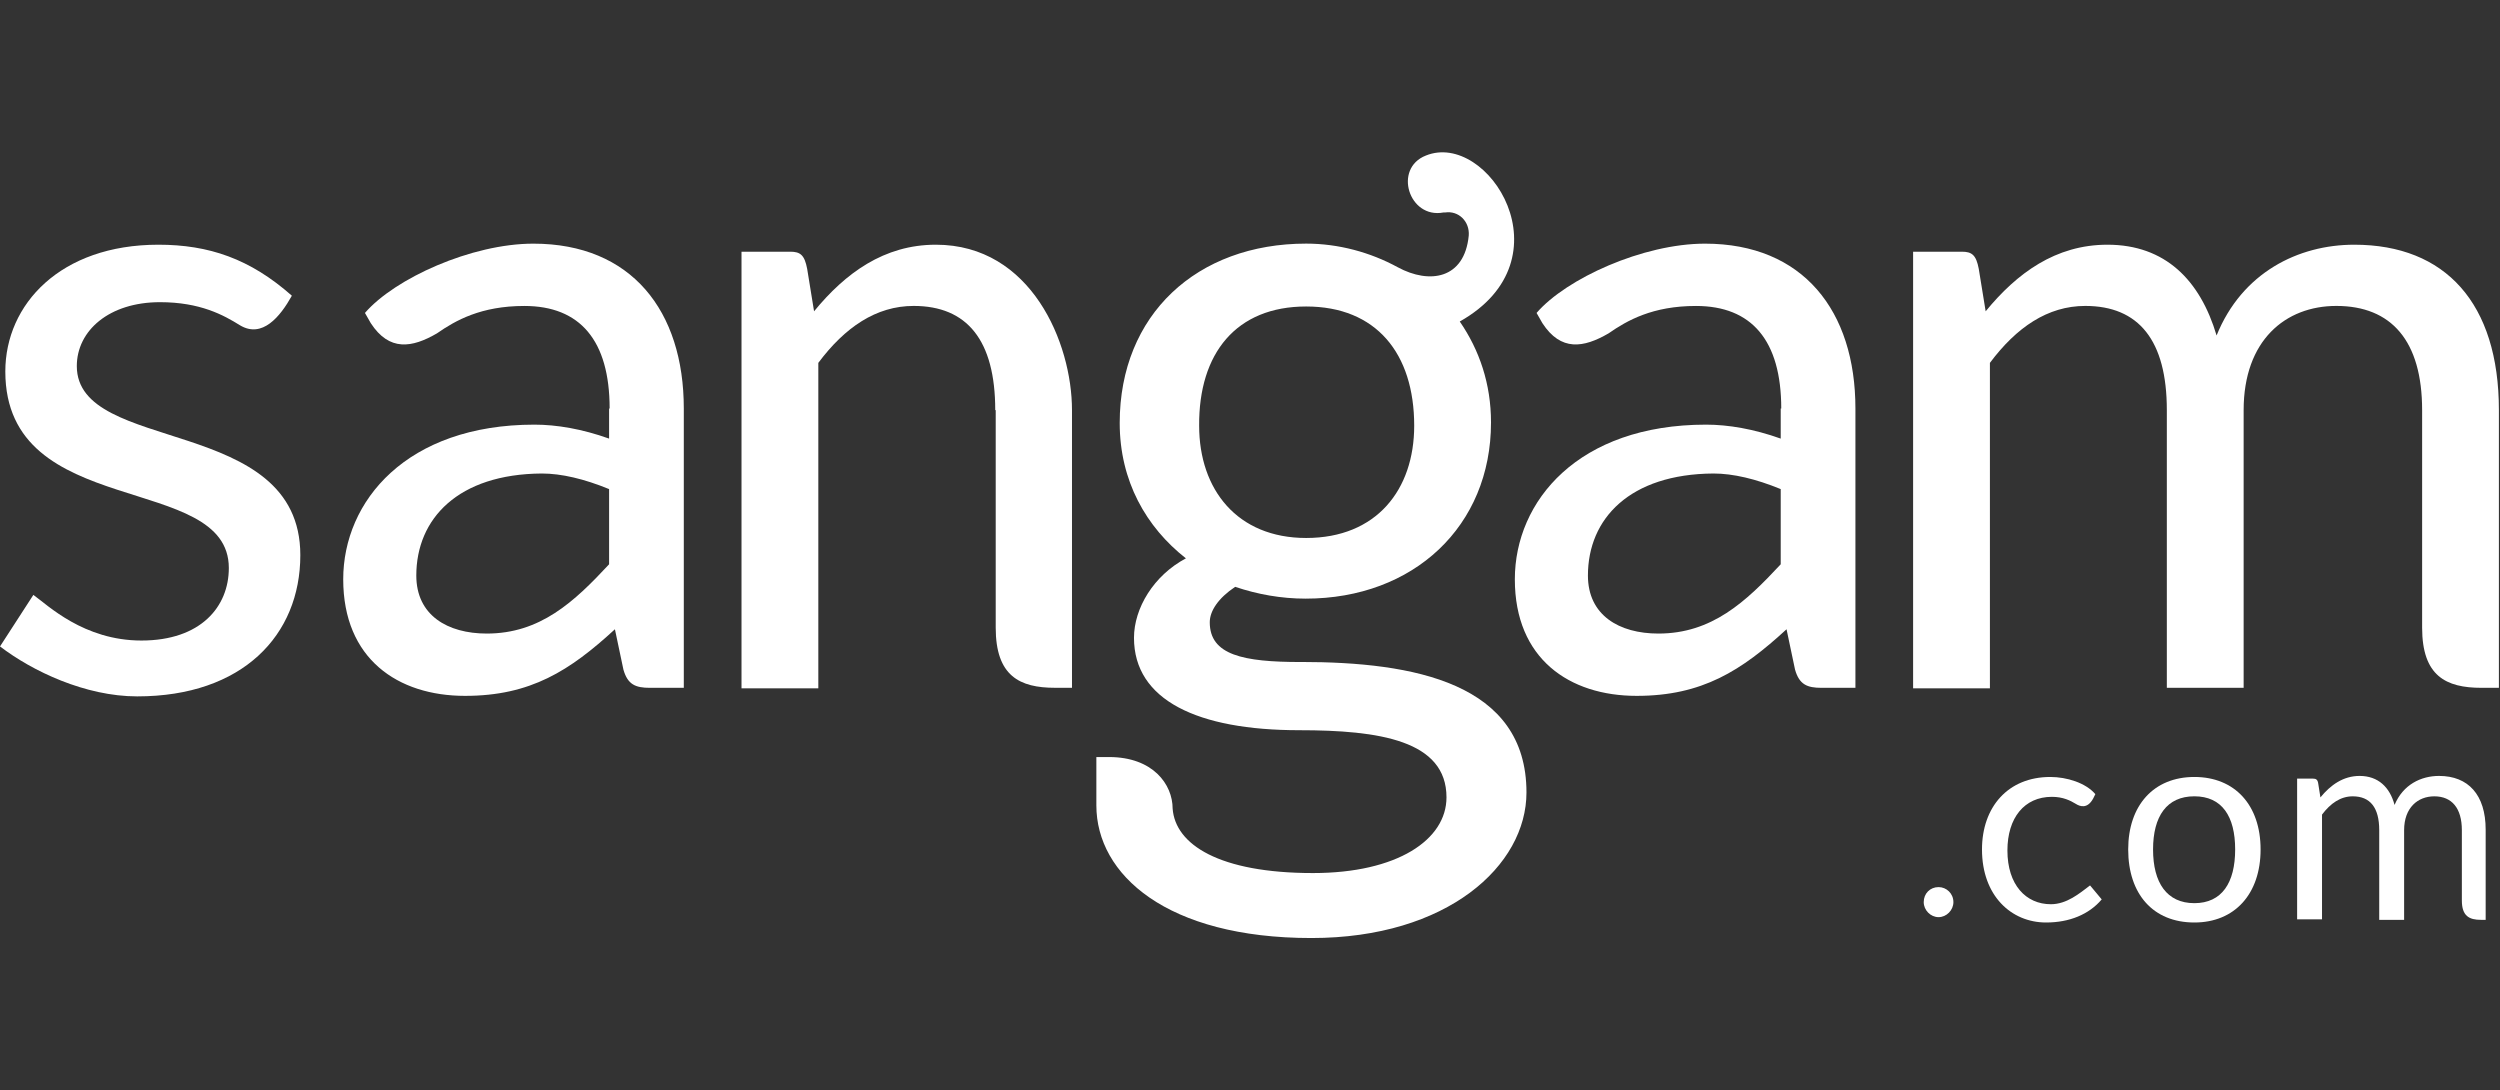 <?xml version="1.0" encoding="UTF-8"?>
<svg viewBox="0 0 94 41" xmlns="http://www.w3.org/2000/svg">
<rect x="0" y="0" width="94" height="41" fill="#333333" stroke="none"/>
<title>@1xsangam</title>
<desc>Created with Sketch.</desc>
<g>
<title>background</title>
<rect x="-1" y="-1" width="582" height="402" fill="none"/>
</g>
<g>
<title>Layer 1</title>
<g fill="none" fill-rule="evenodd">
<g fill="#fff">
<path d="m1.255 22.368c0.538 0.384 1.892 1.716 4.063 1.716 2.231 0 3.286-1.272 3.286-2.726 0-3.635-8.404-1.757-8.404-7.391 0-2.524 2.071-4.766 5.755-4.766 1.892 0 3.445 0.525 5.019 1.918-0.438 0.788-1.115 1.615-1.952 1.111-0.617-0.384-1.494-0.868-3.007-0.868-1.912 0-3.127 1.07-3.127 2.403 0 3.332 8.404 1.817 8.404 7.108 0 3.009-2.171 5.311-6.134 5.311-1.952 0-3.943-0.949-5.158-1.878l1.255-1.939z" fill-rule="nonzero"/>
<path d="m22.922 15.361c0-2.565-1.115-3.857-3.206-3.857-1.633 0-2.589 0.545-3.286 1.03-0.936 0.545-1.792 0.687-2.489-0.384l-0.219-0.384c1.115-1.292 4.003-2.605 6.333-2.605 3.684 0 5.656 2.524 5.656 6.2v10.501h-1.275c-0.538 0-0.836-0.121-0.996-0.687l-0.319-1.515c-1.693 1.555-3.167 2.504-5.636 2.504-2.529 0-4.58-1.393-4.58-4.382 0-2.948 2.39-5.816 7.189-5.816 0.836 0 1.792 0.162 2.808 0.525v-1.131h0.02zm-7.269 6.28c0 1.494 1.175 2.181 2.649 2.181 2.011 0 3.286-1.191 4.6-2.605v-2.827c-0.936-0.384-1.792-0.586-2.529-0.586-3.147 0.02-4.72 1.696-4.72 3.837z" fill-rule="nonzero"/>
<path d="m37.421 15.421c0-2.625-1.056-3.918-3.067-3.918-1.414 0-2.589 0.808-3.585 2.141v12.238h-2.888v-16.418h1.832c0.378 0 0.538 0.121 0.637 0.646l0.259 1.595c1.175-1.434 2.629-2.504 4.58-2.504 3.585 0 5.118 3.696 5.118 6.22v10.44h-0.637c-1.334 0-2.231-0.444-2.231-2.262v-8.179h-0.02z" fill-rule="nonzero"/>
<path d="m66.975 15.361c0-2.565-1.115-3.857-3.206-3.857-1.633 0-2.589 0.545-3.286 1.03-0.936 0.545-1.792 0.687-2.489-0.384l-0.219-0.384c1.115-1.292 4.003-2.605 6.333-2.605 3.684 0 5.656 2.524 5.656 6.2v10.501h-1.275c-0.538 0-0.836-0.121-0.996-0.687l-0.319-1.515c-1.693 1.555-3.167 2.504-5.636 2.504-2.529 0-4.58-1.393-4.58-4.382 0-2.948 2.39-5.816 7.189-5.816 0.836 0 1.792 0.162 2.808 0.525v-1.131h0.02zm-7.269 6.28c0 1.494 1.175 2.181 2.649 2.181 2.011 0 3.286-1.191 4.6-2.605v-2.827c-0.936-0.384-1.792-0.586-2.529-0.586-3.147 0.02-4.72 1.696-4.72 3.837z" fill-rule="nonzero"/>
<path d="m93.94 25.862h-0.637c-1.334 0-2.231-0.444-2.231-2.262v-8.179c0-2.605-1.155-3.918-3.226-3.918-1.912 0-3.485 1.292-3.485 3.918v10.44h-2.888v-10.44c0-2.625-1.056-3.918-3.067-3.918-1.414 0-2.589 0.808-3.585 2.141v12.238h-2.888v-16.418h1.832c0.378 0 0.538 0.121 0.637 0.646l0.259 1.595c1.175-1.434 2.629-2.504 4.58-2.504 2.171 0 3.485 1.333 4.103 3.413 0.956-2.363 3.067-3.413 5.178-3.413 3.425 0 5.437 2.201 5.437 6.22v10.44h-0.02z" fill-rule="nonzero"/>
<path d="m48.912 24.892c-2.171 0-3.425-0.263-3.425-1.494 0-0.424 0.319-0.909 0.956-1.333 0.836 0.283 1.733 0.444 2.649 0.444 4.063 0 6.97-2.726 6.97-6.624 0-1.454-0.438-2.726-1.175-3.796 4.162-2.342 1.056-7.189-1.275-6.24-1.235 0.485-0.637 2.383 0.657 2.141h0.06c0.518-0.081 0.936 0.343 0.896 0.868-0.159 1.636-1.474 1.838-2.669 1.191-1.036-0.565-2.231-0.889-3.445-0.889-4.103 0-7.01 2.666-7.01 6.745 0 2.181 0.996 3.918 2.489 5.089-1.215 0.646-1.952 1.878-1.952 2.989 0 2.342 2.39 3.473 6.214 3.473 3.007 0 5.536 0.384 5.536 2.524 0 1.595-1.852 2.847-5.019 2.847-3.525 0-5.178-1.07-5.278-2.423 0-0.909-0.737-1.939-2.39-1.939h-0.478v1.817c0 2.605 2.649 4.988 8.086 4.988 5.118 0 8.086-2.726 8.086-5.473 0-4.12-4.242-4.907-8.484-4.907zm0.199-13.368c2.629 0 4.063 1.757 4.063 4.483 0 2.403-1.414 4.221-4.063 4.221-2.589 0-4.023-1.817-4.023-4.221-0.02-2.726 1.394-4.483 4.023-4.483z"/>
<path d="m72.89 34.485c-0.299 0-0.558-0.263-0.558-0.565 0-0.323 0.239-0.565 0.558-0.565 0.299 0 0.558 0.242 0.558 0.565 0 0.303-0.259 0.565-0.558 0.565z" fill-rule="nonzero"/>
<path d="m79.024 33.818c-0.478 0.565-1.215 0.868-2.091 0.868-1.314 0-2.41-1.01-2.41-2.746 0-1.595 0.976-2.726 2.569-2.726 0.617 0 1.334 0.222 1.693 0.646l-0.08 0.162c-0.219 0.404-0.498 0.303-0.657 0.202-0.199-0.121-0.478-0.263-0.896-0.263-1.036 0-1.673 0.788-1.673 2.019 0 1.292 0.697 2.019 1.633 2.019 0.597 0 1.075-0.404 1.474-0.707l0.438 0.525z" fill-rule="nonzero"/>
<path d="m84.998 31.94c0 1.676-0.976 2.746-2.489 2.746-1.553 0-2.489-1.07-2.489-2.746 0-1.656 0.956-2.726 2.489-2.726 1.514 0 2.489 1.05 2.489 2.726zm-0.956 0c0-1.252-0.498-1.999-1.534-1.999s-1.553 0.747-1.553 1.999 0.518 2.019 1.553 2.019 1.534-0.767 1.534-2.019z" fill-rule="nonzero"/>
<path d="m93.482 34.586h-0.199c-0.438 0-0.717-0.141-0.717-0.727v-2.645c0-0.828-0.378-1.272-1.036-1.272-0.617 0-1.135 0.424-1.135 1.272v3.372h-0.936v-3.372c0-0.848-0.339-1.272-0.996-1.272-0.458 0-0.836 0.263-1.155 0.687v3.938h-0.936v-5.291h0.597c0.119 0 0.179 0.04 0.199 0.202l0.08 0.505c0.378-0.464 0.856-0.808 1.474-0.808 0.697 0 1.135 0.424 1.314 1.091 0.319-0.767 0.996-1.091 1.673-1.091 1.095 0 1.752 0.707 1.752 2.019v3.393h0.02z" fill-rule="nonzero"/>
</g>
</g>
</g>
</svg>
